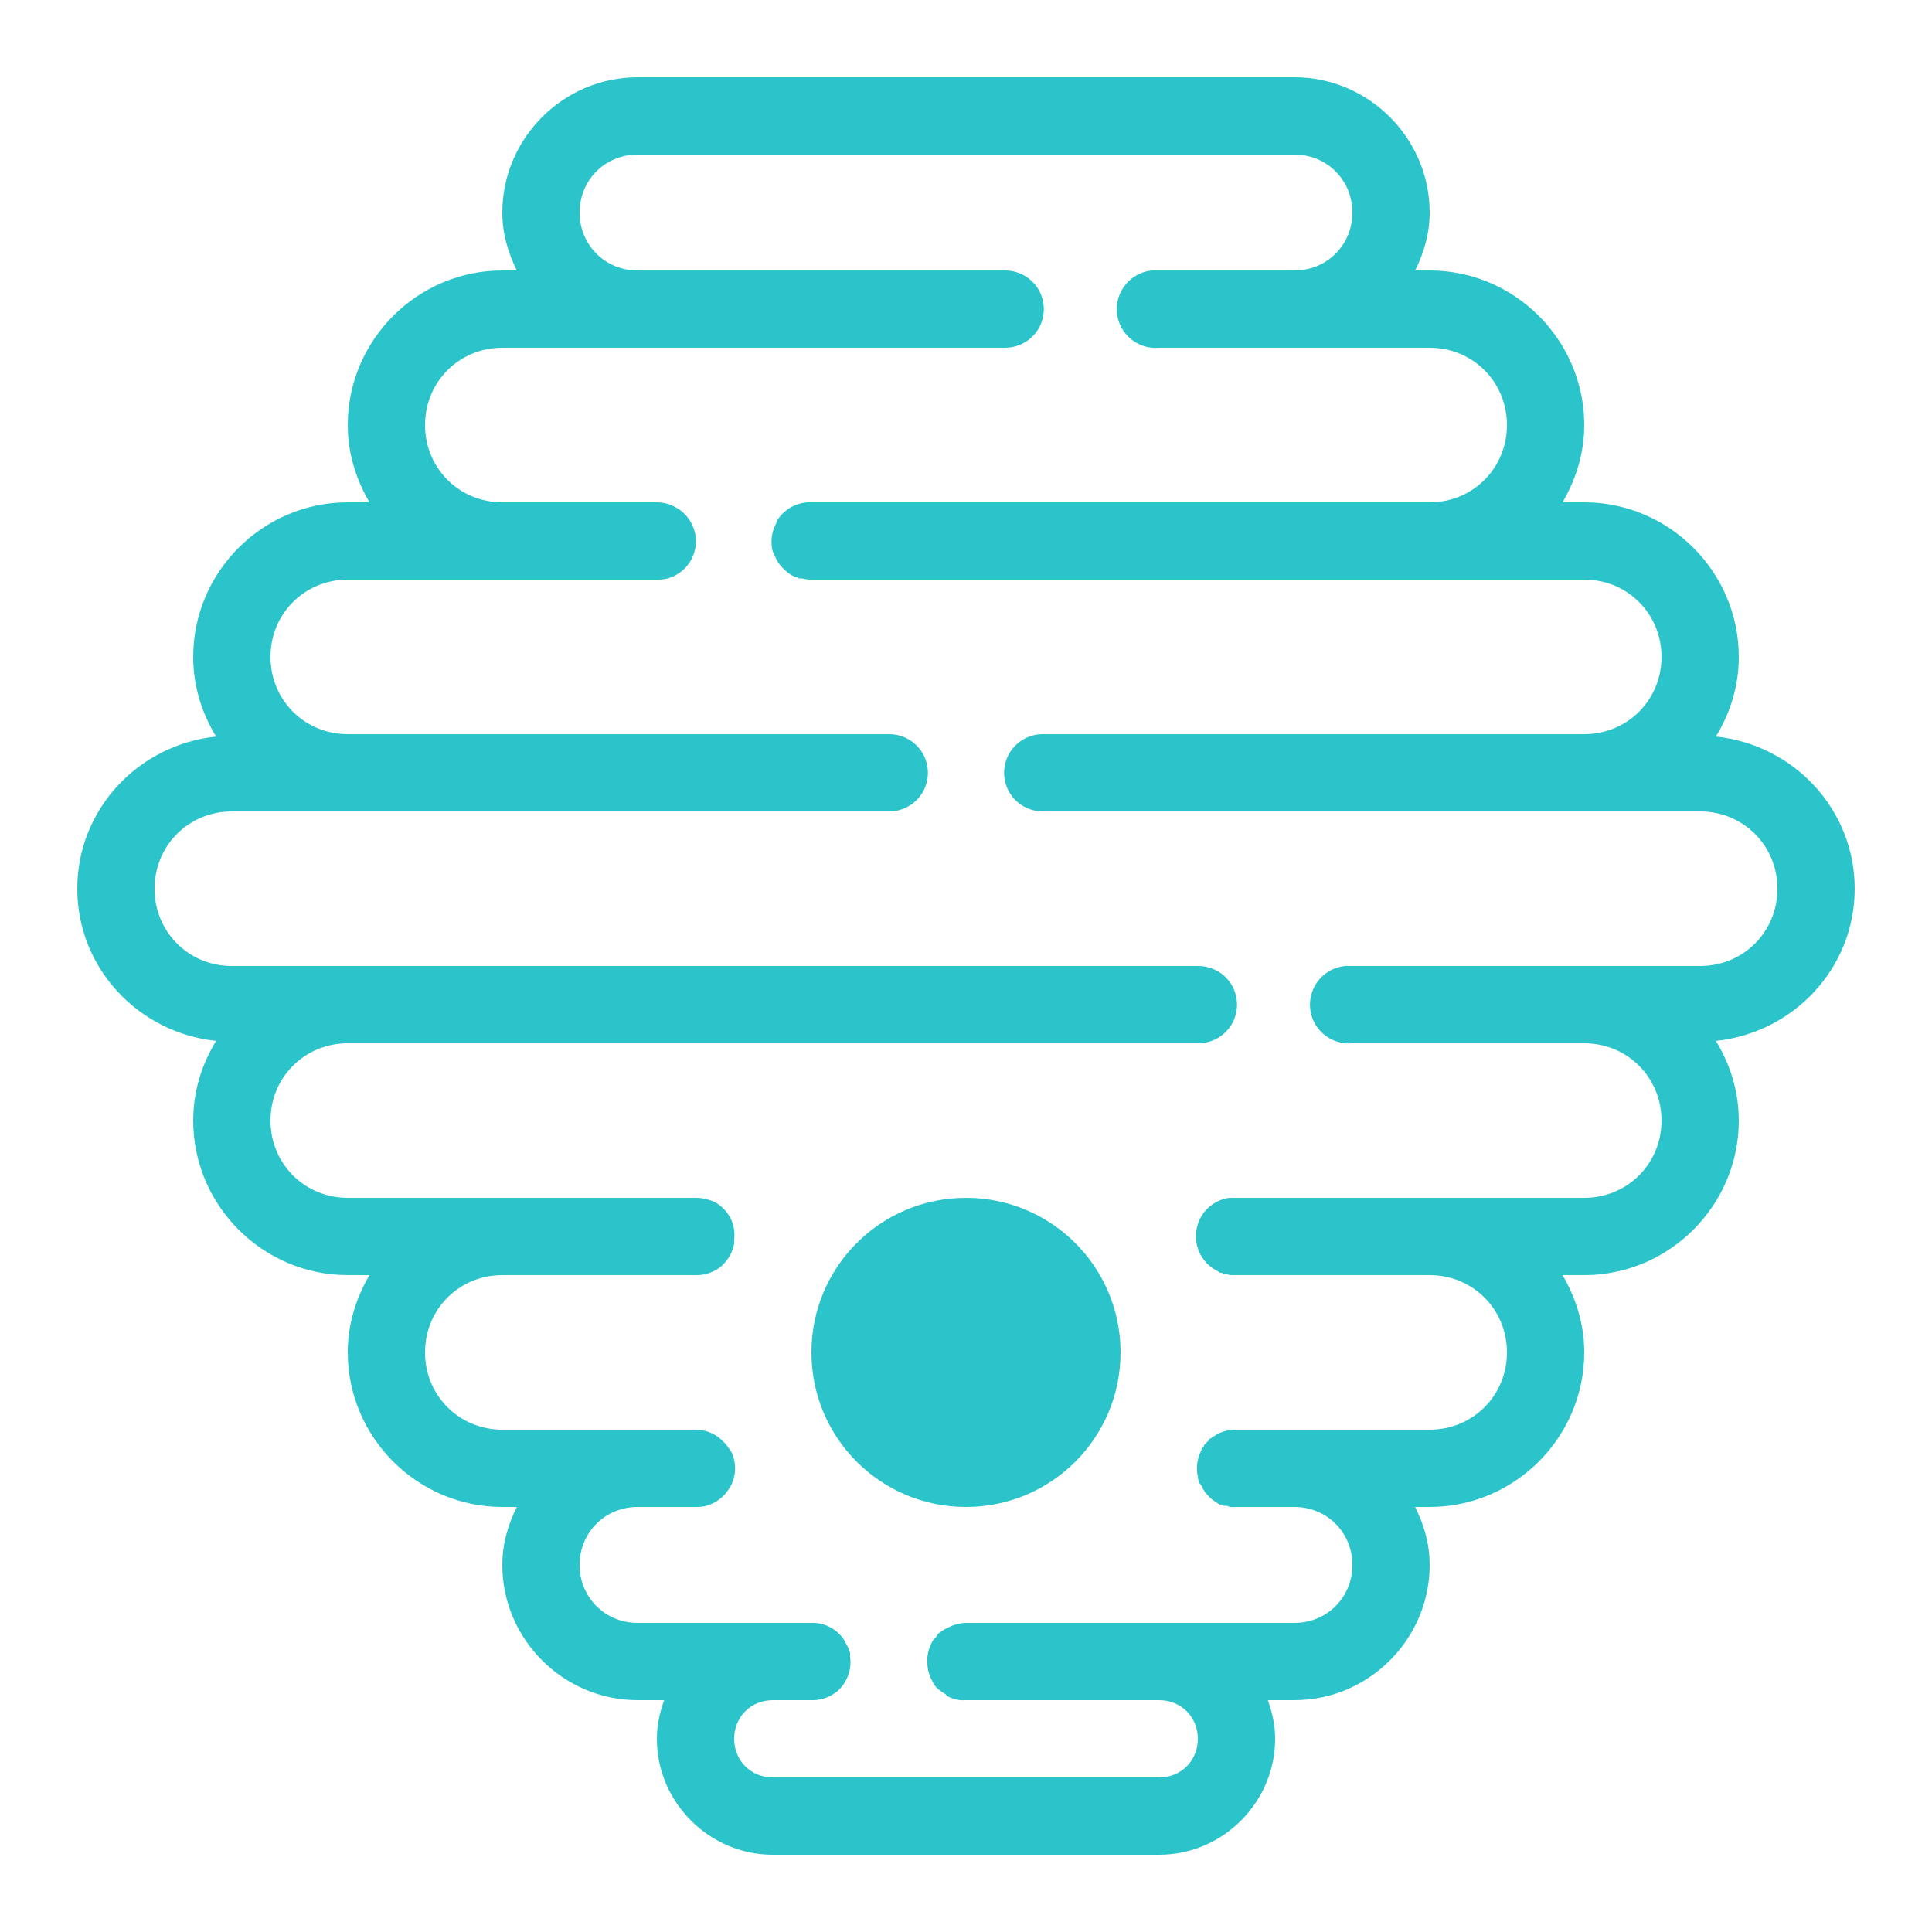 <svg xmlns="http://www.w3.org/2000/svg" xmlns:xlink="http://www.w3.org/1999/xlink" viewBox="0 0 50 50" version="1.1" fill="#2cc4cb" id="svg_icon.secondary" x="175" y="91" width="150" height="150"><g id="surface1" fill="#2cc4cb"><path style=" " d="M 16.5 2 C 14.578 2 13 3.578 13 5.5 C 13 6.047 13.148 6.539 13.375 7 L 13 7 C 10.801 7 9 8.801 9 11 C 9 11.734 9.215 12.406 9.562 13 L 9 13 C 6.801 13 5 14.801 5 17 C 5 17.758 5.223 18.457 5.594 19.062 C 3.586 19.27 2 20.941 2 23 C 2 25.059 3.586 26.73 5.594 26.938 C 5.223 27.543 5 28.242 5 29 C 5 31.199 6.801 33 9 33 L 9.562 33 C 9.215 33.594 9 34.266 9 35 C 9 37.199 10.801 39 13 39 L 13.375 39 C 13.148 39.461 13 39.953 13 40.5 C 13 42.422 14.578 44 16.5 44 L 17.188 44 C 17.074 44.316 17 44.648 17 45 C 17 46.645 18.355 48 20 48 L 30 48 C 31.645 48 33 46.645 33 45 C 33 44.648 32.926 44.316 32.812 44 L 33.5 44 C 35.422 44 37 42.422 37 40.5 C 37 39.953 36.852 39.461 36.625 39 L 37 39 C 39.199 39 41 37.199 41 35 C 41 34.266 40.785 33.594 40.438 33 L 41 33 C 43.199 33 45 31.199 45 29 C 45 28.242 44.777 27.543 44.406 26.938 C 46.414 26.73 48 25.059 48 23 C 48 20.941 46.414 19.27 44.406 19.062 C 44.777 18.457 45 17.758 45 17 C 45 14.801 43.199 13 41 13 L 40.438 13 C 40.785 12.406 41 11.734 41 11 C 41 8.801 39.199 7 37 7 L 36.625 7 C 36.852 6.539 37 6.047 37 5.5 C 37 3.578 35.422 2 33.5 2 Z M 16.5 4 L 33.5 4 C 34.34 4 35 4.66 35 5.5 C 35 6.34 34.34 7 33.5 7 L 30 7 C 29.969 7 29.938 7 29.906 7 C 29.875 7 29.844 7 29.812 7 C 29.262 7.051 28.855 7.543 28.906 8.094 C 28.957 8.645 29.449 9.051 30 9 L 37 9 C 38.117 9 39 9.883 39 11 C 39 12.117 38.117 13 37 13 L 21 13 C 20.969 13 20.938 13 20.906 13 C 20.566 13.02 20.262 13.207 20.094 13.5 C 20.094 13.512 20.094 13.52 20.094 13.531 C 19.965 13.758 19.934 14.027 20 14.281 C 20.012 14.293 20.02 14.301 20.031 14.312 C 20.031 14.332 20.031 14.355 20.031 14.375 C 20.043 14.387 20.051 14.395 20.062 14.406 C 20.094 14.484 20.137 14.559 20.188 14.625 C 20.199 14.637 20.207 14.645 20.219 14.656 C 20.289 14.742 20.375 14.816 20.469 14.875 C 20.488 14.887 20.512 14.898 20.531 14.906 C 20.543 14.918 20.551 14.926 20.562 14.938 C 20.582 14.938 20.605 14.938 20.625 14.938 C 20.637 14.949 20.645 14.957 20.656 14.969 C 20.676 14.969 20.699 14.969 20.719 14.969 C 20.73 14.969 20.738 14.969 20.75 14.969 C 20.812 14.984 20.875 14.996 20.938 15 C 20.949 15 20.957 15 20.969 15 C 20.98 15 20.988 15 21 15 L 41 15 C 42.117 15 43 15.883 43 17 C 43 18.117 42.117 19 41 19 L 27 19 C 26.641 18.996 26.305 19.184 26.121 19.496 C 25.941 19.809 25.941 20.191 26.121 20.504 C 26.305 20.816 26.641 21.004 27 21 L 44 21 C 45.117 21 46 21.883 46 23 C 46 24.117 45.117 25 44 25 L 35 25 C 34.969 25 34.938 25 34.906 25 C 34.875 25 34.844 25 34.812 25 C 34.262 25.051 33.855 25.543 33.906 26.094 C 33.957 26.645 34.449 27.051 35 27 L 41 27 C 42.117 27 43 27.883 43 29 C 43 30.117 42.117 31 41 31 L 32 31 C 31.969 31 31.938 31 31.906 31 C 31.875 31 31.844 31 31.812 31 C 31.371 31.062 31.023 31.406 30.961 31.848 C 30.895 32.289 31.129 32.719 31.531 32.906 C 31.543 32.918 31.551 32.926 31.562 32.938 C 31.582 32.938 31.605 32.938 31.625 32.938 C 31.637 32.949 31.645 32.957 31.656 32.969 C 31.676 32.969 31.699 32.969 31.719 32.969 C 31.758 32.98 31.801 32.992 31.844 33 C 31.875 33 31.906 33 31.938 33 C 31.949 33 31.957 33 31.969 33 C 31.98 33 31.988 33 32 33 L 37 33 C 38.117 33 39 33.883 39 35 C 39 36.117 38.117 37 37 37 L 32 37 C 31.969 37 31.938 37 31.906 37 C 31.844 37.004 31.781 37.016 31.719 37.031 C 31.688 37.039 31.656 37.051 31.625 37.062 C 31.559 37.086 31.496 37.117 31.438 37.156 C 31.406 37.176 31.375 37.195 31.344 37.219 C 31.324 37.227 31.301 37.238 31.281 37.25 C 31.281 37.262 31.281 37.27 31.281 37.281 C 31.234 37.32 31.195 37.359 31.156 37.406 C 31.156 37.418 31.156 37.426 31.156 37.438 C 31.133 37.457 31.113 37.477 31.094 37.5 C 31.094 37.512 31.094 37.52 31.094 37.531 C 30.98 37.742 30.949 37.984 31 38.219 C 31.008 38.273 31.016 38.324 31.031 38.375 C 31.043 38.387 31.051 38.395 31.062 38.406 C 31.082 38.438 31.102 38.469 31.125 38.5 C 31.125 38.512 31.125 38.52 31.125 38.531 C 31.137 38.543 31.145 38.551 31.156 38.562 C 31.164 38.582 31.176 38.605 31.188 38.625 C 31.199 38.637 31.207 38.645 31.219 38.656 C 31.23 38.668 31.238 38.676 31.25 38.688 C 31.312 38.762 31.387 38.824 31.469 38.875 C 31.5 38.898 31.531 38.918 31.562 38.938 C 31.582 38.938 31.605 38.938 31.625 38.938 C 31.637 38.949 31.645 38.957 31.656 38.969 C 31.676 38.969 31.699 38.969 31.719 38.969 C 31.73 38.969 31.738 38.969 31.75 38.969 C 31.781 38.98 31.812 38.992 31.844 39 C 31.887 39.004 31.926 39.004 31.969 39 C 31.98 39 31.988 39 32 39 L 33.5 39 C 34.34 39 35 39.66 35 40.5 C 35 41.34 34.34 42 33.5 42 L 25 42 C 24.836 42.004 24.676 42.047 24.531 42.125 C 24.441 42.164 24.355 42.219 24.281 42.281 C 24.258 42.312 24.238 42.344 24.219 42.375 C 24.195 42.395 24.176 42.414 24.156 42.438 C 24.066 42.578 24.012 42.738 24 42.906 C 24 42.938 24 42.969 24 43 C 23.996 43.176 24.039 43.348 24.125 43.5 C 24.133 43.52 24.145 43.543 24.156 43.562 C 24.176 43.594 24.195 43.625 24.219 43.656 C 24.293 43.73 24.375 43.793 24.469 43.844 C 24.488 43.867 24.508 43.887 24.531 43.906 C 24.629 43.953 24.734 43.984 24.844 44 C 24.895 44.004 24.949 44.004 25 44 L 30 44 C 30.566 44 31 44.434 31 45 C 31 45.566 30.566 46 30 46 L 20 46 C 19.434 46 19 45.566 19 45 C 19 44.434 19.434 44 20 44 L 21 44 C 21.094 44.004 21.191 43.992 21.281 43.969 C 21.312 43.961 21.344 43.949 21.375 43.938 C 21.441 43.914 21.504 43.883 21.562 43.844 C 21.594 43.824 21.625 43.805 21.656 43.781 C 21.918 43.559 22.051 43.215 22 42.875 C 22 42.844 22 42.812 22 42.781 C 21.973 42.68 21.93 42.586 21.875 42.5 C 21.867 42.48 21.855 42.457 21.844 42.438 C 21.73 42.266 21.566 42.137 21.375 42.062 C 21.344 42.051 21.312 42.039 21.281 42.031 C 21.191 42.008 21.094 41.996 21 42 L 16.5 42 C 15.66 42 15 41.34 15 40.5 C 15 39.66 15.66 39 16.5 39 L 18 39 C 18.094 39.004 18.191 38.992 18.281 38.969 C 18.312 38.961 18.344 38.949 18.375 38.938 C 18.566 38.863 18.73 38.734 18.844 38.562 C 18.867 38.531 18.887 38.5 18.906 38.469 C 19.051 38.199 19.062 37.875 18.938 37.594 C 18.918 37.562 18.898 37.531 18.875 37.5 C 18.824 37.418 18.762 37.344 18.688 37.281 C 18.668 37.258 18.648 37.238 18.625 37.219 C 18.449 37.078 18.227 37 18 37 L 13 37 C 11.883 37 11 36.117 11 35 C 11 33.883 11.883 33 13 33 L 18 33 C 18.094 33.004 18.191 32.992 18.281 32.969 C 18.312 32.961 18.344 32.949 18.375 32.938 C 18.477 32.902 18.57 32.848 18.656 32.781 C 18.68 32.762 18.699 32.742 18.719 32.719 C 18.863 32.574 18.965 32.391 19 32.188 C 19 32.156 19 32.125 19 32.094 C 19.016 31.957 19.008 31.82 18.969 31.688 C 18.961 31.656 18.949 31.625 18.938 31.594 C 18.844 31.379 18.68 31.199 18.469 31.094 C 18.438 31.082 18.406 31.07 18.375 31.062 C 18.254 31.02 18.129 30.996 18 31 L 9 31 C 7.883 31 7 30.117 7 29 C 7 27.883 7.883 27 9 27 L 31 27 C 31.359 27.004 31.695 26.816 31.879 26.504 C 32.059 26.191 32.059 25.809 31.879 25.496 C 31.695 25.184 31.359 24.996 31 25 L 6 25 C 4.883 25 4 24.117 4 23 C 4 21.883 4.883 21 6 21 L 23 21 C 23.359 21.004 23.695 20.816 23.879 20.504 C 24.059 20.191 24.059 19.809 23.879 19.496 C 23.695 19.184 23.359 18.996 23 19 L 9 19 C 7.883 19 7 18.117 7 17 C 7 15.883 7.883 15 9 15 L 17 15 C 17.094 15.004 17.191 14.992 17.281 14.969 C 17.312 14.961 17.344 14.949 17.375 14.938 C 17.711 14.805 17.945 14.508 18 14.152 C 18.051 13.797 17.906 13.441 17.625 13.219 C 17.594 13.195 17.562 13.176 17.531 13.156 C 17.371 13.055 17.188 13 17 13 L 13 13 C 11.883 13 11 12.117 11 11 C 11 9.883 11.883 9 13 9 L 26 9 C 26.359 9.004 26.695 8.816 26.879 8.504 C 27.059 8.191 27.059 7.809 26.879 7.496 C 26.695 7.184 26.359 6.996 26 7 L 16.5 7 C 15.66 7 15 6.34 15 5.5 C 15 4.66 15.66 4 16.5 4 Z M 25 31 C 22.789 31 21 32.789 21 35 C 21 37.211 22.789 39 25 39 C 27.211 39 29 37.211 29 35 C 29 32.789 27.211 31 25 31 Z " fill="#2cc4cb"></path></g></svg>